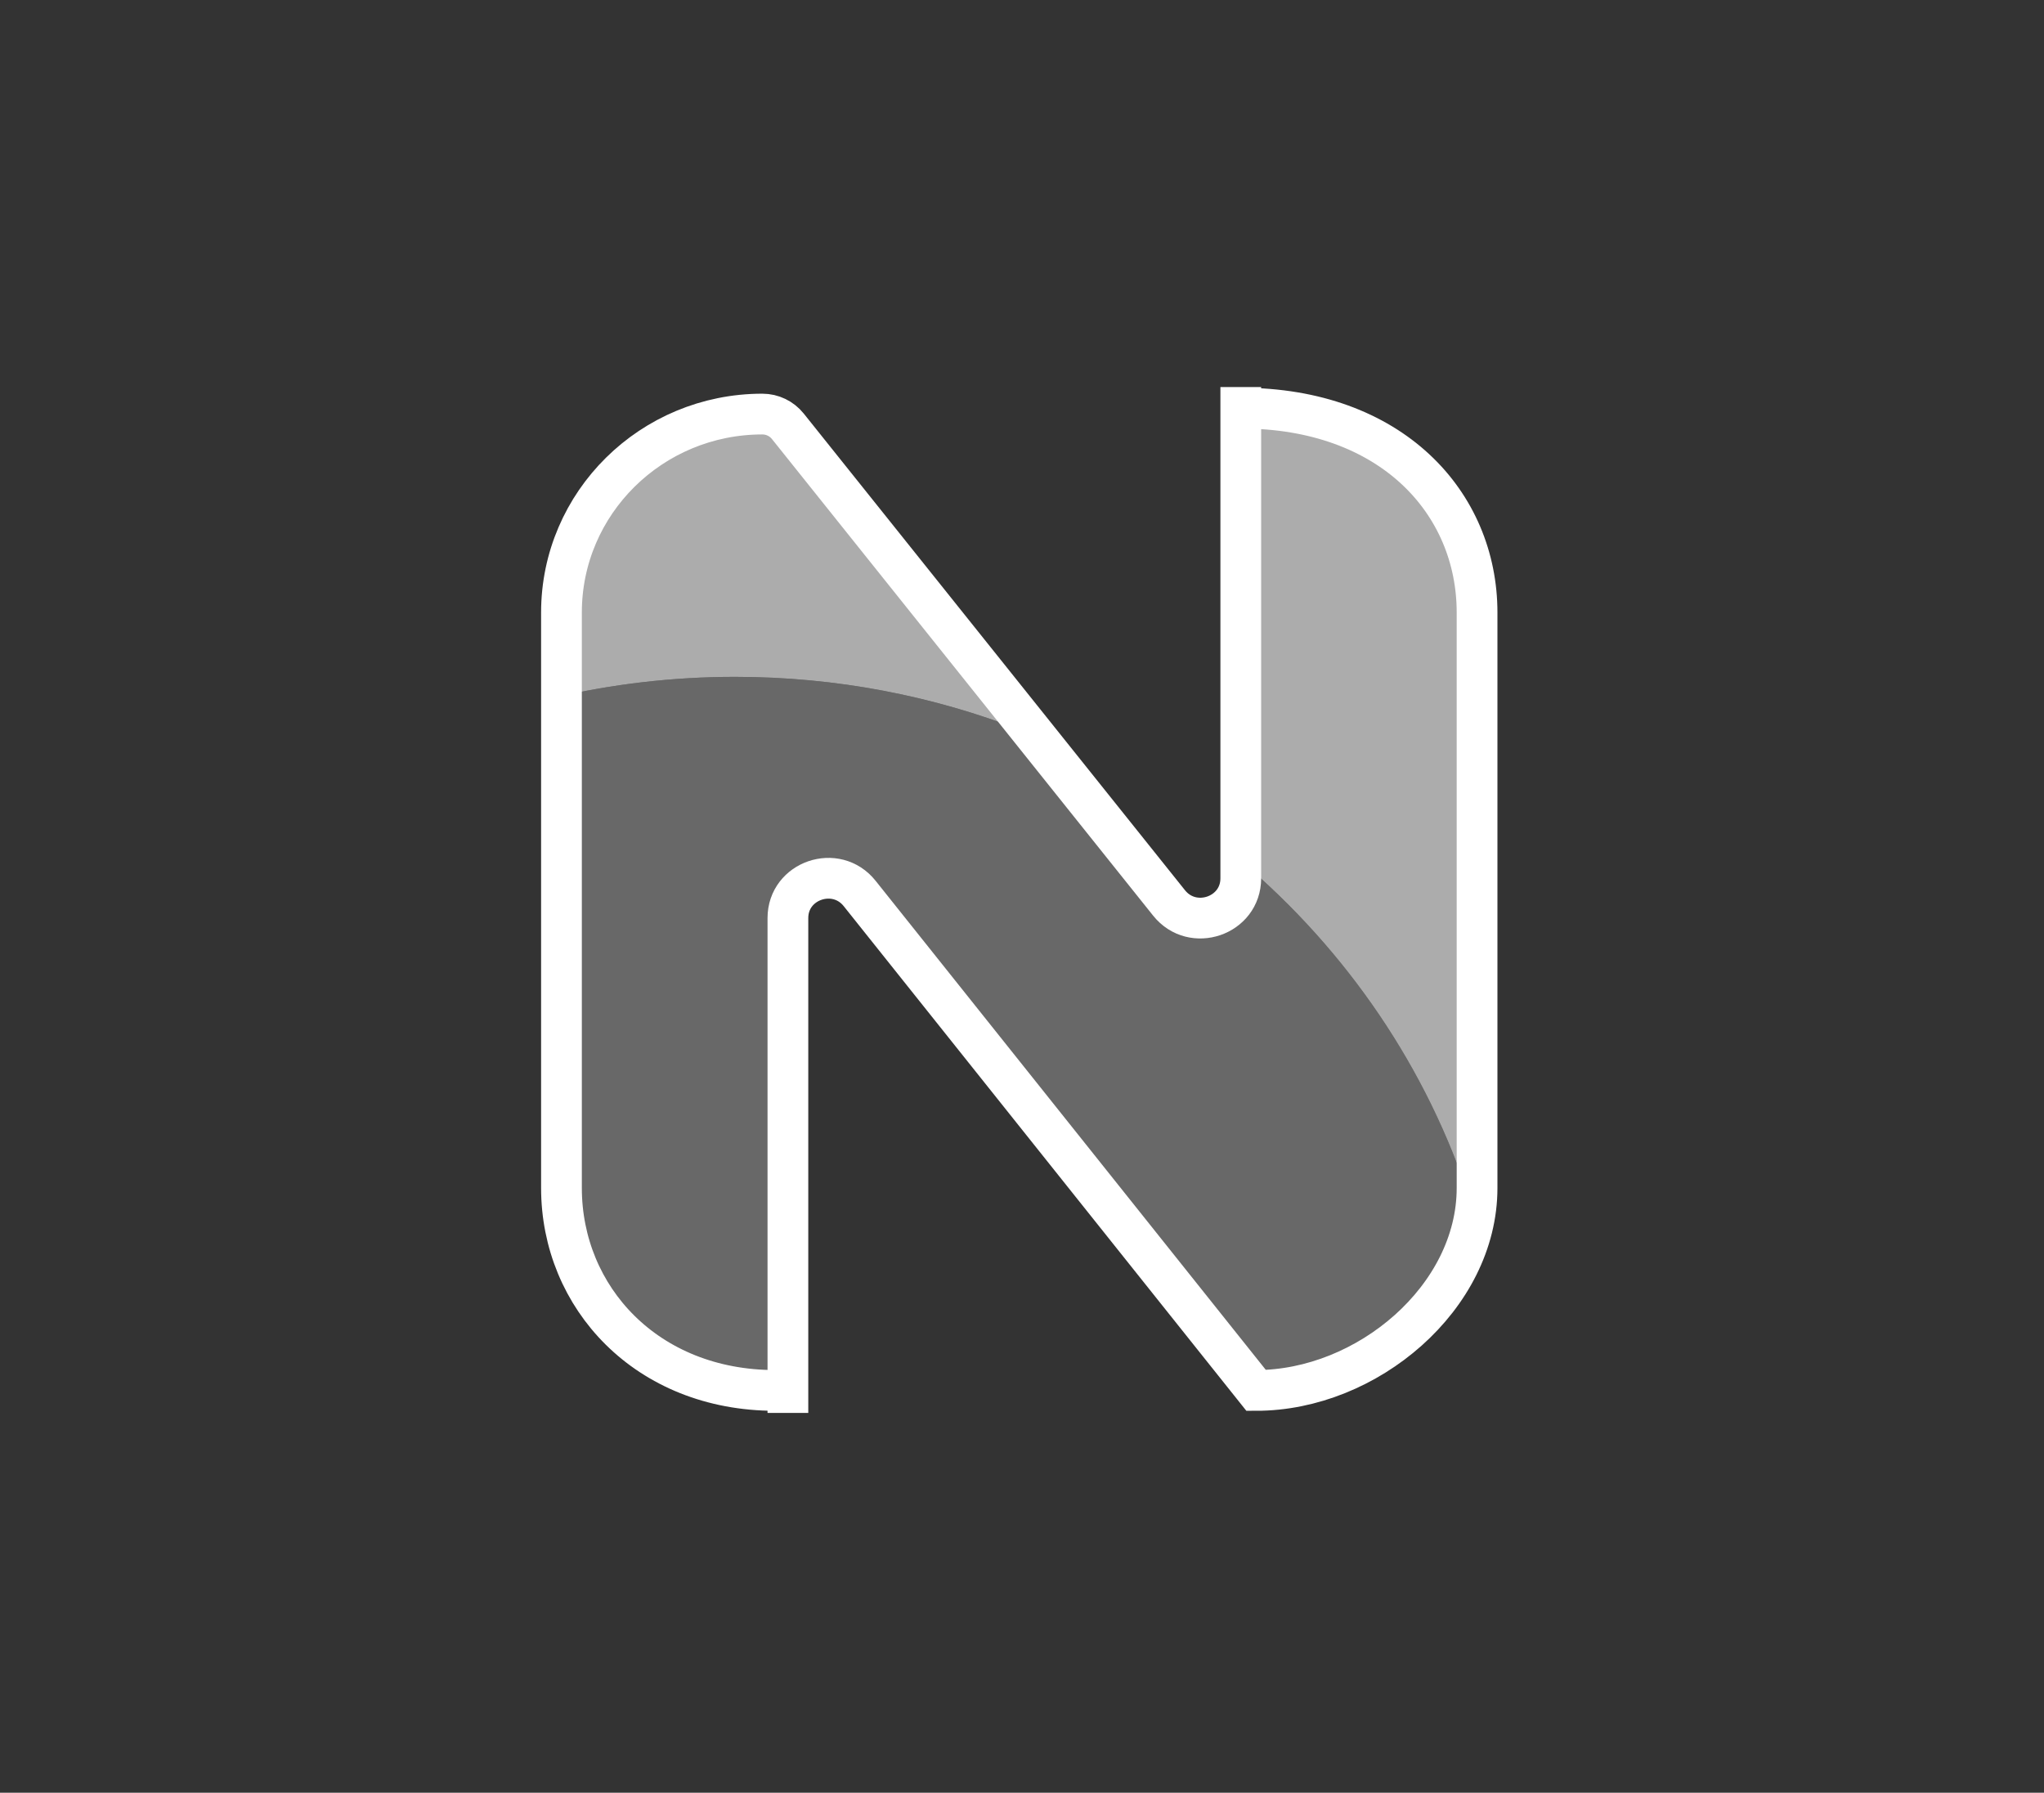 <svg width="301" height="264" viewBox="0 0 301 264" fill="none" xmlns="http://www.w3.org/2000/svg">
<rect x="0" y="0" width="301" height="264" fill="#333333" stroke="none"/>
<path d="M186.448 203.649C202.545 203.649 215.631 190.95 215.947 175.166C209.259 155.627 197.108 138.516 181.256 125.547V129.225C181.256 134.739 174.193 137.155 170.724 132.829L150.47 107.567C137.418 102.475 123.167 99.674 108.244 99.674C99.032 99.674 90.076 100.741 81.5 102.756V174.581C81.5 190.635 94.71 203.649 111.005 203.649L114.752 203.649V135.039C114.752 129.513 121.84 127.104 125.298 131.454L182.701 203.649L186.448 203.649Z" fill="#686868"/>
<path d="M215.953 90.285V174.581L215.947 175.166C209.259 155.627 197.108 138.516 181.256 125.547V61.217L186.448 61.217C202.743 61.217 215.953 74.231 215.953 90.285Z" fill="#ACACAC"/>
<path d="M81.5 90.285C81.5 74.231 94.71 61.217 111.005 61.217C112.46 61.217 113.836 61.877 114.746 63.012L150.47 107.567C137.418 102.475 123.167 99.674 108.244 99.674C99.032 99.674 90.076 100.741 81.5 102.756V90.285Z" fill="#ACACAC"/>
<path d="M182.718 57V129.344C182.718 134.887 175.636 137.316 172.157 132.967L116.019 62.778C115.108 61.639 113.728 60.975 112.269 60.975V60.975C95.928 60.975 82.682 74.058 82.682 90.197V174.94C82.682 191.079 95.254 204.754 114.144 204.754M116.027 208.067V135.188C116.027 129.634 123.135 127.211 126.603 131.584L184.98 204.754C201.321 204.754 217.513 191.079 217.513 174.94V90.197C217.513 74.058 204.919 60.102 182.718 60.102" stroke="white" stroke-width="6"/>
</svg>
